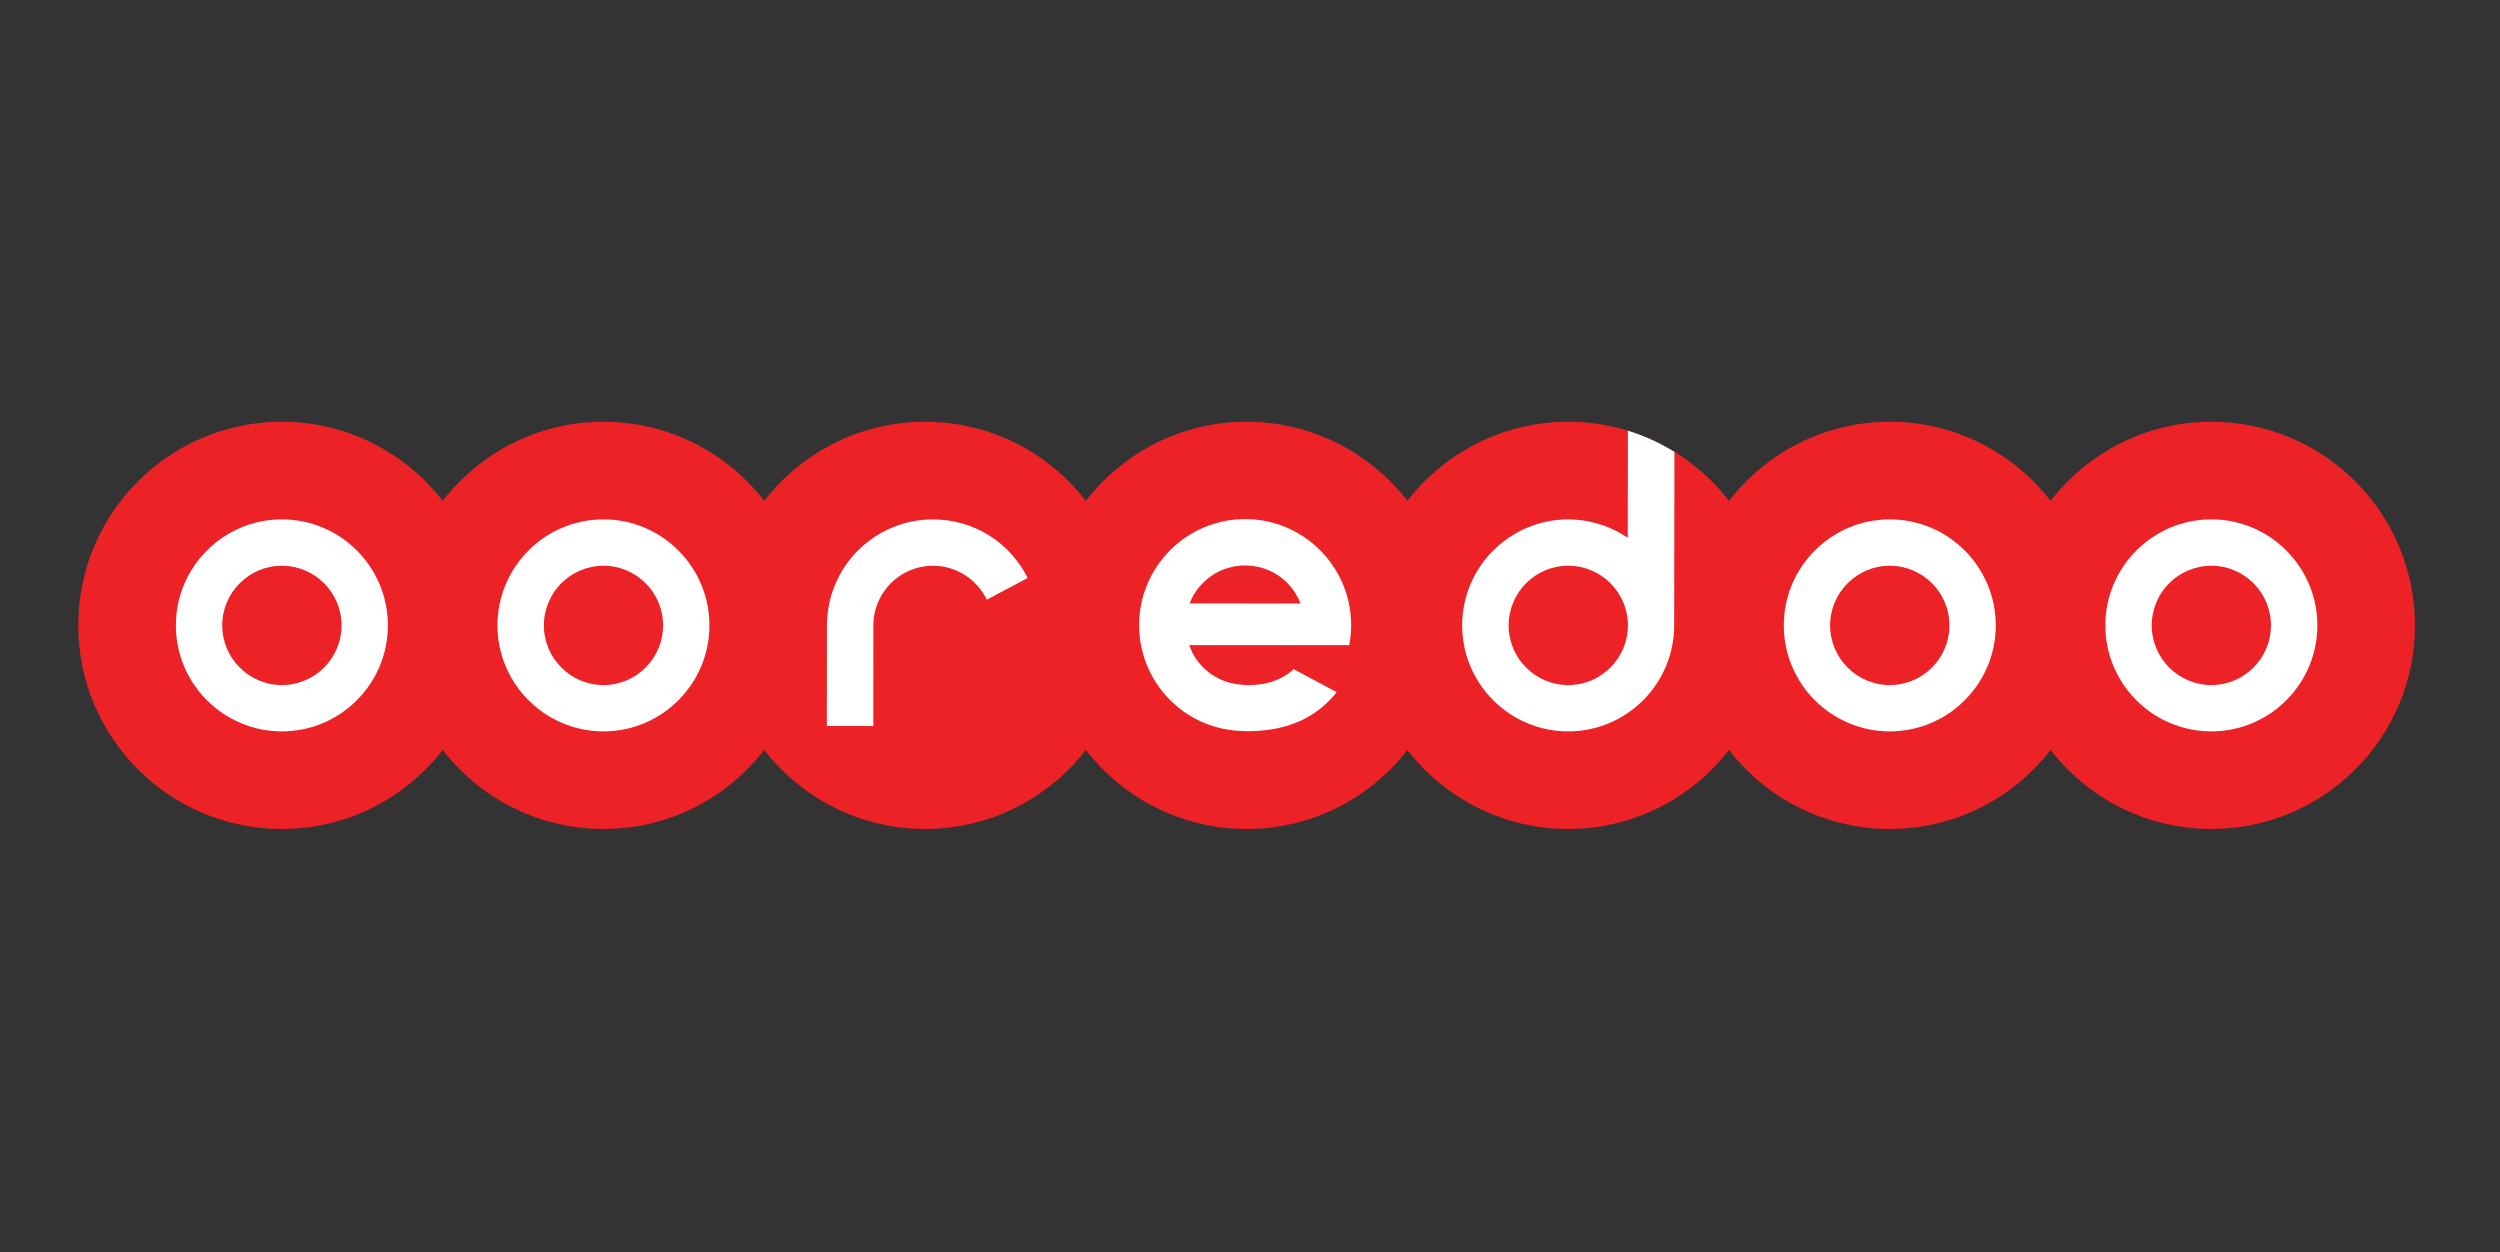 <?xml version="1.0" encoding="UTF-8" standalone="no"?>
<svg width="575" height="288" viewBox="0 0 575 288" fill="none" xmlns="http://www.w3.org/2000/svg">
<rect x="0" y="0" width="575" height="288" fill="#333333" stroke="none"/>
<path d="M508.609 97C493.559 97 480.203 104.15 471.632 115.187C463.075 104.15 449.708 97 434.655 97C419.597 97 406.233 104.15 397.671 115.187C389.108 104.15 375.741 97 360.688 97C345.631 97 332.26 104.143 323.704 115.187C315.144 104.143 301.777 97 286.741 97C271.669 97 258.303 104.143 249.743 115.187C241.18 104.143 227.816 97 212.765 97C197.708 97 184.347 104.143 175.779 115.187C167.213 104.143 153.855 97 138.804 97C123.744 97 110.385 104.143 101.817 115.187C93.249 104.143 79.88 97 64.837 97C38.972 97 18 117.964 18 143.84C18 169.704 38.972 190.663 64.837 190.663C79.88 190.663 93.249 183.538 101.817 172.498C110.385 183.538 123.744 190.663 138.804 190.663C153.855 190.663 167.213 183.538 175.779 172.498C184.347 183.538 197.708 190.663 212.765 190.663C227.816 190.663 241.18 183.538 249.743 172.498C258.303 183.538 271.669 190.663 286.741 190.663C301.777 190.663 315.144 183.538 323.704 172.498C332.26 183.538 345.631 190.663 360.688 190.663C375.741 190.663 389.108 183.538 397.671 172.498C406.233 183.538 419.597 190.663 434.655 190.663C449.708 190.663 463.075 183.538 471.632 172.498C480.203 183.538 493.559 190.663 508.609 190.663C534.483 190.663 555.441 169.704 555.441 143.84C555.441 117.964 534.483 97 508.609 97Z" fill="#EC2227"/>
<path d="M434.654 130.121C427.089 130.121 420.924 136.272 420.924 143.837C420.924 151.405 427.089 157.563 434.654 157.563C442.22 157.563 448.368 151.405 448.368 143.837C448.368 136.272 442.22 130.121 434.654 130.121ZM434.654 168.219C421.209 168.219 410.273 157.283 410.273 143.837C410.273 130.392 421.209 119.453 434.654 119.453C448.094 119.453 459.026 130.392 459.026 143.837C459.026 157.283 448.094 168.219 434.654 168.219Z" fill="white"/>
<path d="M508.609 130.121C501.048 130.121 494.898 136.272 494.898 143.837C494.898 151.405 501.048 157.563 508.609 157.563C516.172 157.563 522.317 151.405 522.317 143.837C522.317 136.272 516.172 130.121 508.609 130.121ZM508.609 168.219C495.164 168.219 484.225 157.283 484.225 143.837C484.225 130.392 495.164 119.453 508.609 119.453C522.054 119.453 532.993 130.392 532.993 143.837C532.993 157.283 522.054 168.219 508.609 168.219Z" fill="white"/>
<path d="M138.807 130.121C131.242 130.121 125.091 136.272 125.091 143.837C125.091 151.405 131.242 157.563 138.807 157.563C146.36 157.563 152.506 151.405 152.506 143.837C152.506 136.272 146.36 130.121 138.807 130.121ZM138.807 168.219C125.362 168.219 114.414 157.283 114.414 143.837C114.414 130.392 125.362 119.453 138.807 119.453C152.24 119.453 163.168 130.392 163.168 143.837C163.168 157.283 152.24 168.219 138.807 168.219Z" fill="white"/>
<path d="M64.837 130.121C57.275 130.121 51.112 136.272 51.112 143.837C51.112 151.405 57.275 157.563 64.837 157.563C72.405 157.563 78.553 151.405 78.553 143.837C78.553 136.272 72.405 130.121 64.837 130.121ZM64.837 168.219C51.392 168.219 40.447 157.283 40.447 143.837C40.447 130.392 51.392 119.453 64.837 119.453C78.277 119.453 89.213 130.392 89.213 143.837C89.213 157.283 78.277 168.219 64.837 168.219Z" fill="white"/>
<path d="M286.38 130.058C280.761 130.058 275.781 133.421 273.681 138.621L273.621 138.778L299.113 138.803L299.052 138.653C296.989 133.435 292.011 130.058 286.38 130.058ZM287.215 168.17C286.429 168.17 285.696 168.15 284.996 168.094L284.423 168.054L283.649 167.99C271.308 166.622 261.996 156.21 261.996 143.777C261.996 130.319 272.935 119.385 286.38 119.385C299.825 119.385 310.761 130.319 310.761 143.777C310.761 145.409 310.628 146.79 310.316 148.387L273.513 148.373L274.255 150.146C276.215 153.869 279.683 156.446 283.768 157.234C284.955 157.45 286.179 157.563 287.412 157.563L288.027 157.551C291.589 157.45 294.94 156.225 297.237 154.181L297.543 153.902L307.452 159.209L306.997 159.73C302.545 165.105 296.173 167.934 288.067 168.15C287.771 168.158 287.505 168.17 287.215 168.17" fill="white"/>
<path d="M190.175 166.977L190.195 143.834L190.242 142.49C190.943 129.574 201.646 119.459 214.597 119.459C223.866 119.459 232.197 124.621 236.37 132.93L226.961 137.937C224.69 133.187 219.855 130.121 214.597 130.121C207.027 130.121 200.875 136.27 200.875 143.841L200.867 166.977H190.175Z" fill="white"/>
<path d="M360.688 157.562C353.134 157.562 346.986 151.405 346.986 143.837C346.986 136.27 353.134 130.121 360.688 130.121C368.264 130.121 374.421 136.27 374.421 143.837C374.421 151.405 368.264 157.562 360.688 157.562ZM374.413 99.065L374.384 123.677L373.406 123.065C369.581 120.71 365.19 119.462 360.688 119.462C347.242 119.462 336.297 130.401 336.297 143.837C336.297 157.28 347.242 168.22 360.688 168.22C374.125 168.22 385.06 157.28 385.06 143.837L385.116 103.932C381.794 101.886 378.21 100.234 374.413 99.065" fill="white"/>
</svg>
